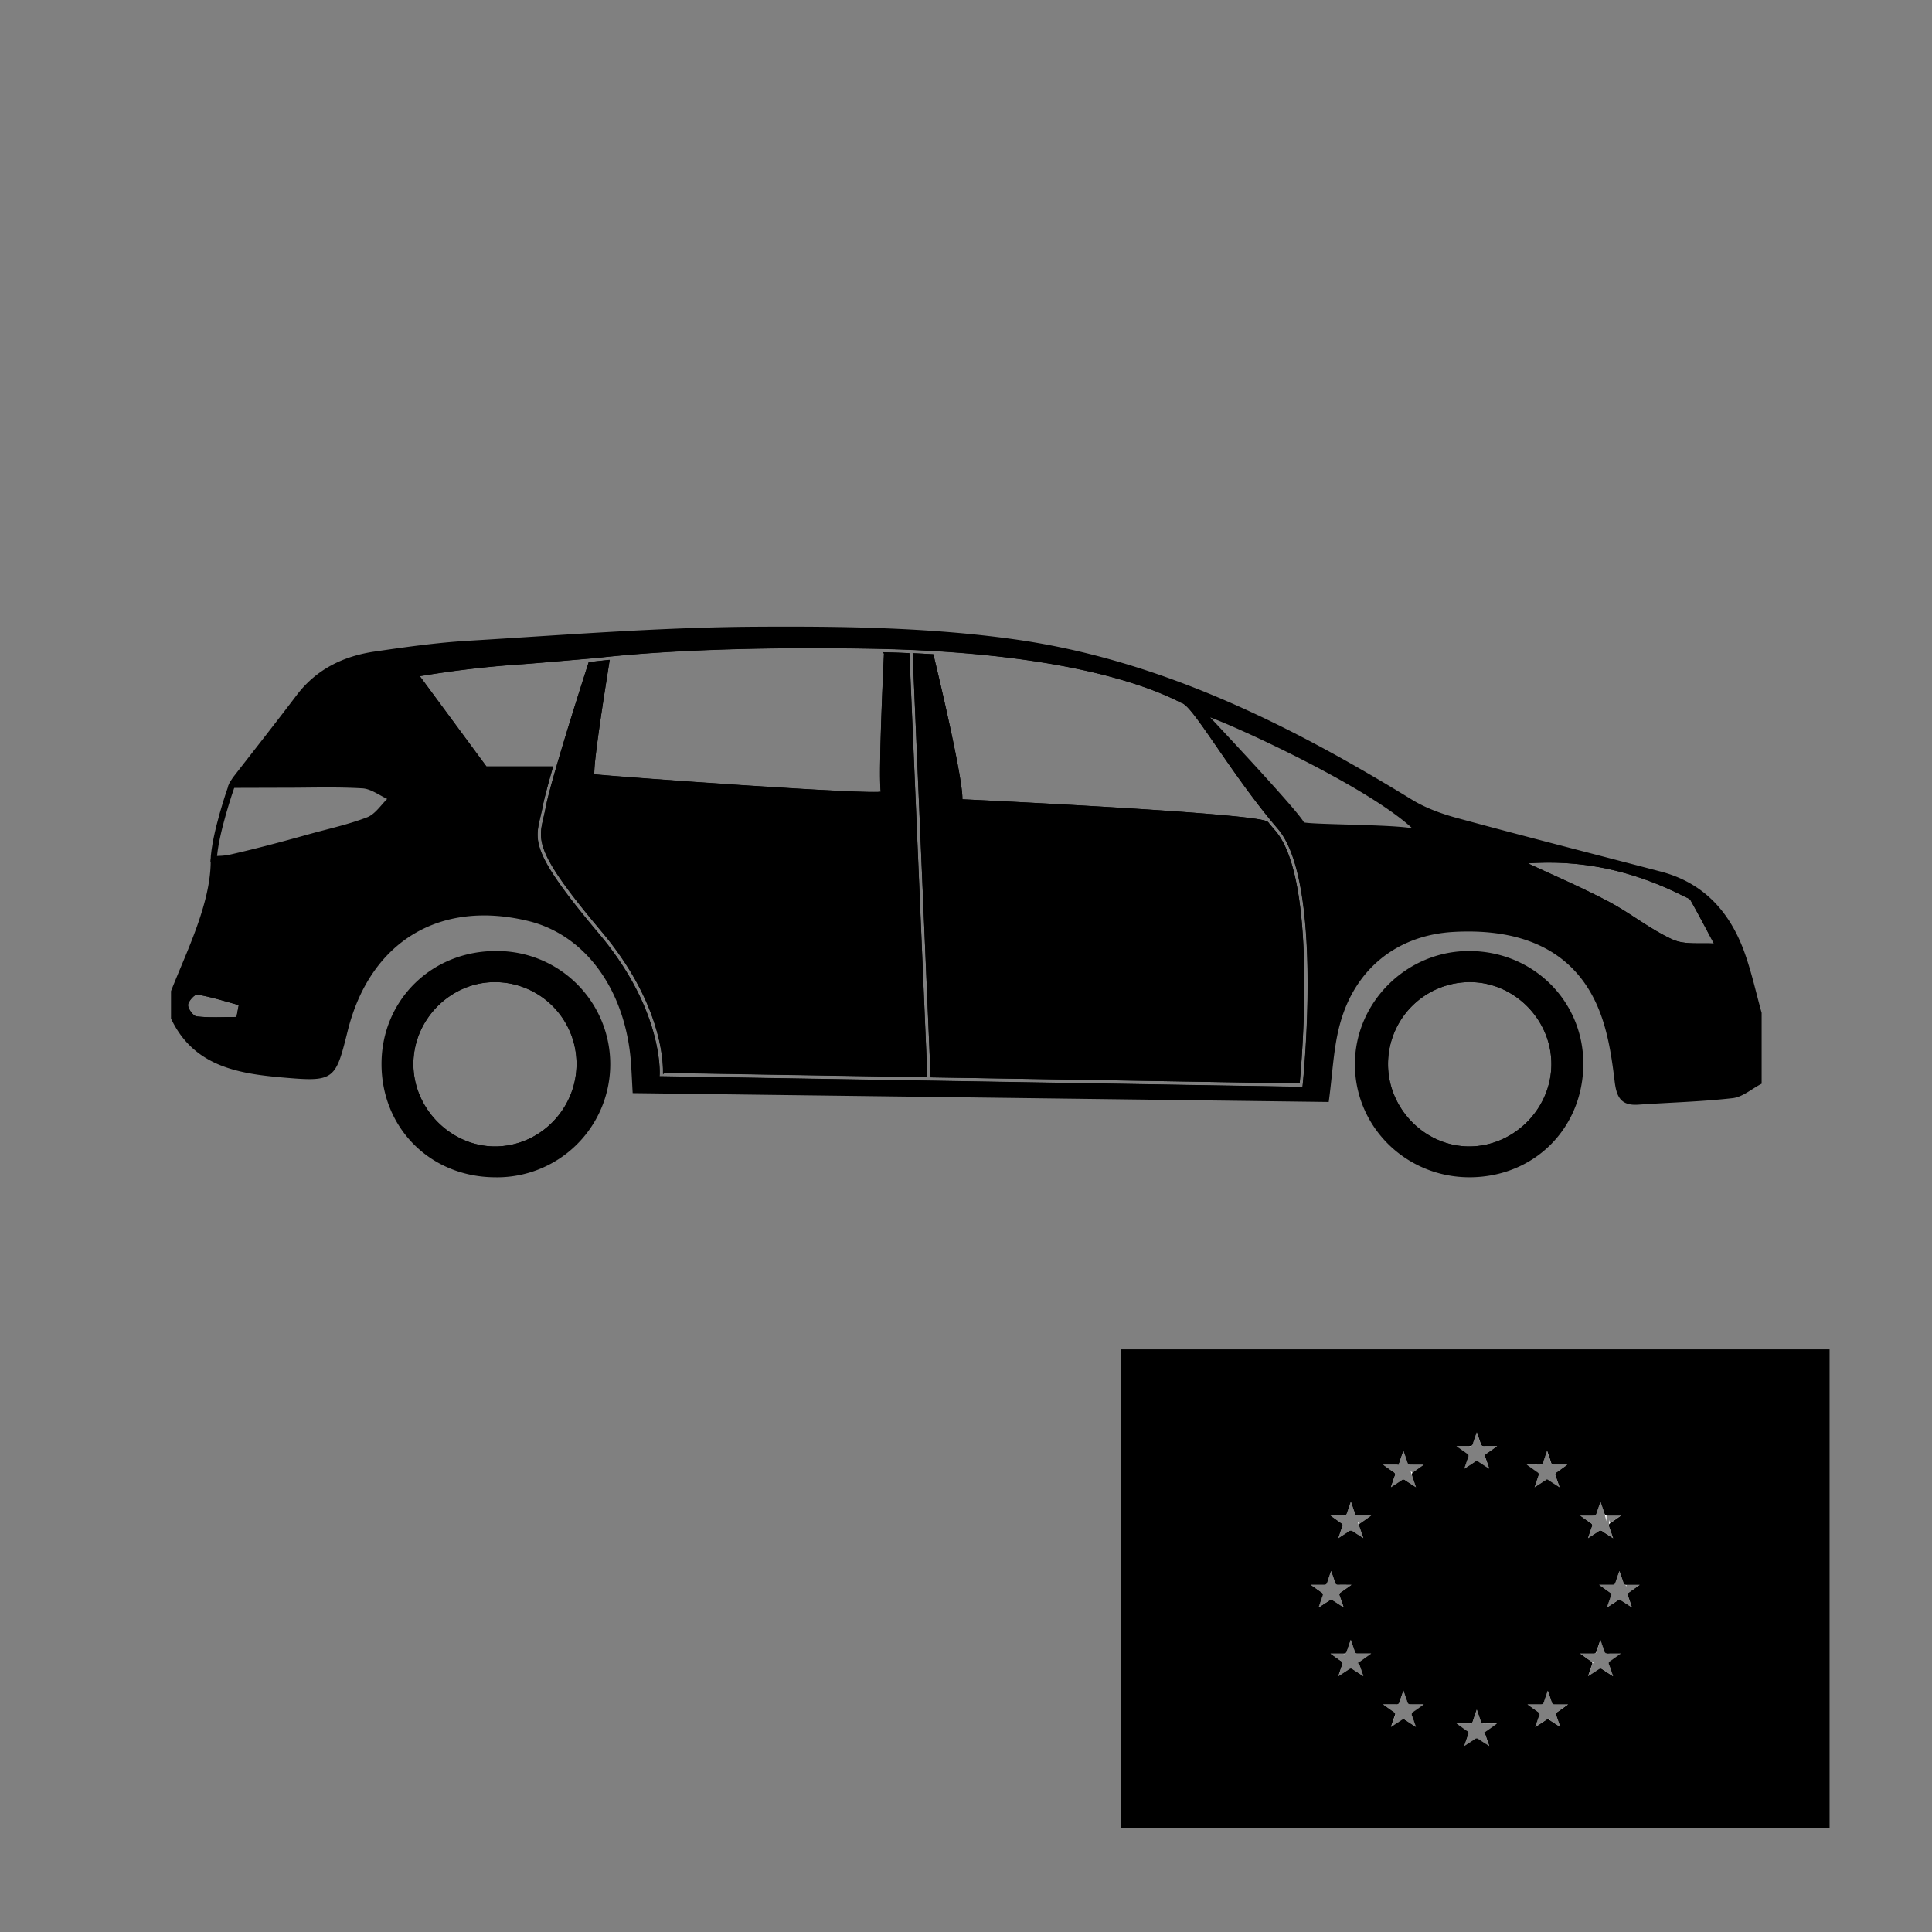 <svg width="900" height="900" xmlns="http://www.w3.org/2000/svg">
 <rect width="100%" height="100%" fill="#808080" stroke="none"/>
 <defs>
  <style>.cls-1{fill:#fff;}.cls-2{fill:#231f20;}</style>
 </defs>
 <title>plane</title>
 <g>
  <title>Layer 1</title>
  <defs>
   <style>.cls-1{fill:#fff;}</style>
  </defs>
  <g id="svg_25" stroke="null">
   <path class="cls-1" d="m657.076,793.485a0.824,0.794 0 0 1 -0.957,-0.665c-0.191,-0.649 -0.429,-1.286 -0.644,-1.923l-1.641,-4.763a1.699,1.638 0 0 0 -0.174,0.296c-0.737,2.119 -1.496,4.232 -2.169,6.374a0.847,0.816 0 0 1 -0.998,0.682c-2.32,0 -4.64,0 -6.96,0c-0.162,0 -0.331,0 -0.609,0.056c0.232,0.184 0.365,0.296 0.505,0.397l5.713,4.065c0.244,0.173 0.505,0.302 0.342,0.727c-0.441,1.118 -0.818,2.303 -1.212,3.455s-0.754,2.236 -1.16,3.461c0.249,-0.14 0.389,-0.207 0.516,-0.291c1.891,-1.23 3.787,-2.438 5.661,-3.69a0.818,0.788 0 0 1 1.114,0c1.264,0.867 2.569,1.677 3.857,2.527l2.239,1.442a5.753,5.546 0 0 0 -0.133,-0.559c-0.679,-1.979 -1.346,-3.964 -2.065,-5.932a0.974,0.939 0 0 1 0.412,-1.291c1.699,-1.118 3.352,-2.354 5.017,-3.545c0.313,-0.224 0.621,-0.453 1.096,-0.805l-0.696,0c-2.378,-0.028 -4.698,-0.05 -7.052,-0.017l-0,0z" id="svg_8" stroke="null"/>
   <path class="cls-1" d="m656.96,681.813a0.679,0.654 0 0 1 -0.783,-0.52c-0.389,-1.196 -0.806,-2.387 -1.218,-3.584l-1.16,-3.327c-0.818,2.365 -1.601,4.54 -2.32,6.709a0.847,0.816 0 0 1 -0.986,0.699c-2.482,0 -4.965,0 -7.447,0l-0.064,0.145l0.841,0.615c1.705,1.208 3.399,2.438 5.127,3.623c0.464,0.319 0.65,0.559 0.389,1.152a23.442,22.598 0 0 0 -0.818,2.343c-0.476,1.392 -0.945,2.795 -1.456,4.288c0.255,-0.145 0.389,-0.218 0.516,-0.302c1.908,-1.236 3.822,-2.466 5.713,-3.729a0.742,0.716 0 0 1 1.003,0c1.085,0.738 2.192,1.454 3.294,2.169c0.905,0.593 1.815,1.174 2.9,1.856c-0.116,-0.419 -0.168,-0.671 -0.249,-0.911c-0.684,-2.002 -1.38,-3.997 -2.03,-6.005a0.8,0.772 0 0 1 0.226,-0.676c0.841,-0.654 1.74,-1.252 2.598,-1.873l3.781,-2.695l-0.748,0c-2.366,0.017 -4.738,0.006 -7.11,0.022l-0,0z" id="svg_9" stroke="null"/>
   <path class="cls-1" d="m691.329,802.369a0.974,0.939 0 0 1 -1.125,-0.799c-0.696,-2.152 -1.456,-4.288 -2.187,-6.43l-0.157,0c-0.754,2.197 -1.52,4.383 -2.244,6.592a0.789,0.76 0 0 1 -0.893,0.649c-2.169,-0.034 -4.338,0 -6.501,0l-1.05,0a1.415,1.364 0 0 0 0.481,0.514c1.85,1.319 3.689,2.644 5.55,3.947a0.725,0.699 0 0 1 0.336,0.956c-0.58,1.571 -1.119,3.17 -1.665,4.752c-0.209,0.621 -0.406,1.241 -0.667,2.029c2.192,-1.426 4.211,-2.728 6.217,-4.059a0.731,0.704 0 0 1 1.003,0c0.754,0.559 1.56,1.034 2.32,1.543l3.863,2.505c-0.087,-0.319 -0.116,-0.486 -0.168,-0.643c-0.713,-2.057 -1.409,-4.126 -2.152,-6.15a0.667,0.643 0 0 1 0.296,-0.861c1.16,-0.794 2.32,-1.61 3.439,-2.421l2.714,-1.951c-2.5,-0.19 -4.959,-0.218 -7.412,-0.173l0,0z" id="svg_10" stroke="null"/>
   <path class="cls-1" d="m621.547,746.544c1.694,1.118 3.387,2.203 5.173,3.355a2.598,2.505 0 0 0 -0.041,-0.419c-0.731,-2.125 -1.444,-4.249 -2.215,-6.362a0.644,0.621 0 0 1 0.284,-0.855c1.914,-1.342 3.816,-2.7 5.719,-4.053c0.139,-0.106 0.267,-0.229 0.522,-0.453l-0.858,0c-2.285,0 -4.564,0 -6.849,0a0.76,0.732 0 0 1 -0.864,-0.604c-0.36,-1.118 -0.748,-2.236 -1.131,-3.355s-0.766,-2.197 -1.195,-3.427c-0.104,0.246 -0.157,0.341 -0.191,0.436c-0.708,2.063 -1.427,4.12 -2.111,6.189c-0.174,0.514 -0.383,0.777 -1.027,0.76c-2.123,-0.05 -4.245,0 -6.38,0l-1.218,0c0.226,0.201 0.307,0.291 0.406,0.358q2.9,2.063 5.771,4.109c0.336,0.235 0.505,0.43 0.331,0.895c-0.667,1.8 -1.264,3.628 -1.885,5.446c-0.128,0.38 -0.232,0.777 -0.354,1.191c0.151,0 0.18,0 0.197,0l4.999,-3.226c1.467,-0.928 1.467,-0.922 2.917,0.017l-0,0z" id="svg_11" stroke="null"/>
   <path class="cls-1" d="m624.632,710.052a0.58,0.559 0 0 1 0.267,0.749c-0.464,1.247 -0.87,2.516 -1.293,3.774l-1.061,3.103c0.325,-0.184 0.499,-0.274 0.655,-0.38c1.798,-1.163 3.607,-2.309 5.376,-3.505a1.038,1.001 0 0 1 1.421,0c1.021,0.721 2.094,1.364 3.138,2.046l2.842,1.851c-0.093,-0.33 -0.133,-0.492 -0.186,-0.654c-0.708,-2.063 -1.398,-4.132 -2.134,-6.184a0.621,0.598 0 0 1 0.255,-0.811c1.351,-0.945 2.685,-1.906 4.06,-2.863l2.117,-1.521l-0.07,-0.151l-0.789,0c-2.239,0 -4.477,0 -6.71,0c-0.406,0 -0.702,-0.078 -0.835,-0.486c-0.371,-1.118 -0.754,-2.236 -1.16,-3.355s-0.795,-2.287 -1.253,-3.606c-0.795,2.337 -1.554,4.473 -2.262,6.659c-0.186,0.559 -0.429,0.811 -1.085,0.788c-1.583,-0.05 -3.167,0 -4.744,0l-2.9,0c0.354,0.274 0.534,0.419 0.725,0.559c1.902,1.336 3.764,2.667 5.626,3.986l-0,0z" id="svg_12" stroke="null"/>
   <path class="cls-1" d="m691.19,673.192a0.812,0.783 0 0 1 -0.922,-0.626c-0.371,-1.118 -0.766,-2.27 -1.16,-3.405s-0.748,-2.147 -1.189,-3.405c-0.818,2.376 -1.589,4.545 -2.32,6.737a0.864,0.833 0 0 1 -0.998,0.693c-2.32,0 -4.611,0 -6.913,0c-0.18,0 -0.36,0 -0.719,0.05c2.192,1.554 4.211,3.002 6.252,4.428a0.684,0.66 0 0 1 0.29,0.906c-0.789,2.192 -1.52,4.406 -2.32,6.765c0.267,-0.151 0.4,-0.218 0.534,-0.302c1.868,-1.213 3.747,-2.415 5.597,-3.656a0.858,0.827 0 0 1 1.16,0c1.056,0.744 2.158,1.426 3.242,2.13l2.853,1.828c-0.093,-0.352 -0.133,-0.52 -0.186,-0.676c-0.69,-2.024 -1.363,-4.053 -2.088,-6.061a0.725,0.699 0 0 1 0.313,-0.962c1.862,-1.303 3.706,-2.622 5.556,-3.914c0.186,-0.129 0.371,-0.268 0.708,-0.52c-2.685,-0.022 -5.185,-0.039 -7.69,-0.011l0,0z" id="svg_13" stroke="null"/>
   <path class="cls-1" d="m639.276,769.785l-6.786,0c-0.348,0 -0.673,0 -0.806,-0.414q-0.58,-1.711 -1.16,-3.41c-0.394,-1.146 -0.795,-2.287 -1.253,-3.606c-0.8,2.326 -1.566,4.473 -2.25,6.608a1.009,0.973 0 0 1 -1.16,0.833c-2.279,-0.045 -4.564,0 -6.844,0c-0.168,0 -0.331,0.028 -0.615,0.05c0.191,0.157 0.278,0.246 0.383,0.319c1.92,1.37 3.834,2.751 5.771,4.104a0.69,0.665 0 0 1 0.331,0.906c-0.632,1.744 -1.212,3.505 -1.804,5.267c-0.157,0.458 -0.302,0.922 -0.493,1.504c0.278,-0.151 0.418,-0.218 0.545,-0.296c1.891,-1.23 3.787,-2.443 5.661,-3.696a0.725,0.699 0 0 1 1.009,0c0.748,0.526 1.531,1.006 2.32,1.504l3.868,2.499a2.378,2.292 0 0 0 -0.058,-0.352c-0.742,-2.164 -1.467,-4.333 -2.244,-6.491a0.58,0.559 0 0 1 0.278,-0.794c1.931,-1.353 3.845,-2.734 5.765,-4.104a6.159,5.938 0 0 0 0.476,-0.43l-0.934,0l0,0z" id="svg_14" stroke="null"/>
   <path class="cls-1" d="m740.876,709.963a0.76,0.732 0 0 1 0.302,0.984q-0.621,1.75 -1.224,3.522c-0.348,1.012 -0.684,2.024 -1.079,3.181c0.238,-0.129 0.313,-0.162 0.383,-0.207c1.868,-1.213 3.747,-2.415 5.603,-3.651a1.015,0.978 0 0 1 1.415,-0.045c0.98,0.727 2.042,1.359 3.068,2.024l2.853,1.834c0.035,-0.117 0.07,-0.162 0.058,-0.196c-0.742,-2.164 -1.467,-4.333 -2.244,-6.485a0.731,0.704 0 0 1 0.313,-0.973c1.902,-1.319 3.781,-2.667 5.666,-4.009c0.139,-0.106 0.267,-0.229 0.534,-0.447c-2.633,0 -5.069,0 -7.505,0c-0.615,0 -1.021,-0.117 -1.16,-0.783a9.86,9.505 0 0 0 -0.435,-1.303c-0.58,-1.705 -1.16,-3.41 -1.821,-5.289c-0.157,0.391 -0.261,0.621 -0.342,0.855c-0.679,1.957 -1.363,3.914 -2.013,5.876a0.847,0.816 0 0 1 -0.974,0.649c-2.279,-0.028 -4.559,0 -6.844,0c-0.203,0 -0.412,0 -0.806,0.034c0.365,0.268 0.58,0.425 0.789,0.559c1.827,1.319 3.631,2.628 5.463,3.869l-0,0z" id="svg_15" stroke="null"/>
   <path class="cls-1" d="m756.738,737.235c-0.284,-0.939 -0.58,-1.867 -0.922,-2.795c-0.452,-1.308 -0.916,-2.611 -1.386,-3.942c-0.087,0.067 -0.145,0.084 -0.157,0.117c-0.742,2.158 -1.502,4.316 -2.21,6.491a0.829,0.799 0 0 1 -0.957,0.665c-2.187,-0.028 -4.379,0 -6.571,0l-1.114,0c0.336,0.257 0.505,0.391 0.679,0.514l5.603,3.992c0.244,0.173 0.499,0.313 0.342,0.732c-0.505,1.347 -0.957,2.712 -1.427,4.076c-0.307,0.895 -0.58,1.789 -0.963,2.874l6.722,-4.35l6.664,4.311c-0.075,-0.341 -0.104,-0.509 -0.157,-0.665c-0.702,-2.063 -1.386,-4.132 -2.128,-6.184a0.58,0.559 0 0 1 0.278,-0.794c1.16,-0.799 2.32,-1.616 3.439,-2.426c0.911,-0.649 1.815,-1.308 2.9,-2.08l-0.87,0c-2.32,0 -4.611,0 -6.913,0c-0.464,0.011 -0.725,-0.101 -0.853,-0.537l-0,-0z" id="svg_16" stroke="null"/>
   <path class="cls-1" d="m716.268,687.152c-0.36,0.911 -0.644,1.851 -0.963,2.795c-0.441,1.286 -0.882,2.577 -1.328,3.863l0.122,0.095l6.554,-4.243l6.751,4.366c-0.829,-2.41 -1.572,-4.618 -2.355,-6.804a0.679,0.654 0 0 1 0.302,-0.911c0.655,-0.425 1.276,-0.895 1.908,-1.347l4.338,-3.109c-0.331,0 -0.499,-0.034 -0.667,-0.034l-7.122,0c-0.365,0 -0.644,0 -0.777,-0.442c-0.447,-1.409 -0.928,-2.795 -1.409,-4.216c-0.296,-0.867 -0.615,-1.728 -0.963,-2.689a5.8,5.591 0 0 0 -0.238,0.531c-0.679,1.979 -1.363,3.958 -2.018,5.943c-0.197,0.593 -0.429,0.911 -1.201,0.895c-2.436,-0.067 -4.878,-0.028 -7.54,-0.028c0.255,0.201 0.348,0.285 0.447,0.358c1.943,1.381 3.88,2.762 5.829,4.132c0.331,0.218 0.499,0.419 0.331,0.844l-0,-0z" id="svg_17" stroke="null"/>
   <path class="cls-1" d="m750.411,769.785c-0.742,0 -1.676,0.201 -2.169,-0.151s-0.58,-1.269 -0.806,-1.946c-0.58,-1.677 -1.16,-3.41 -1.821,-5.283c-0.151,0.369 -0.249,0.559 -0.325,0.794c-0.673,1.979 -1.363,3.958 -2.013,5.943a0.829,0.799 0 0 1 -0.957,0.66c-2.32,-0.034 -4.64,0 -6.96,0c-0.162,0 -0.325,0.028 -0.58,0.05c0.186,0.162 0.278,0.252 0.383,0.324c1.92,1.37 3.828,2.751 5.765,4.098a0.702,0.676 0 0 1 0.313,0.917c-0.429,1.191 -0.829,2.387 -1.235,3.584c-0.348,1.018 -0.696,2.035 -1.09,3.204l0.435,-0.263c1.949,-1.258 3.897,-2.51 5.835,-3.785a0.661,0.637 0 0 1 0.893,0c1.74,1.152 3.48,2.264 5.22,3.388c0.313,0.207 0.632,0.403 1.102,0.699c-0.824,-2.404 -1.578,-4.607 -2.32,-6.81c-0.122,-0.341 -0.168,-0.559 0.197,-0.839c1.16,-0.788 2.32,-1.61 3.439,-2.421l2.9,-2.102c-0.325,0 -0.452,-0.028 -0.58,-0.028c-1.926,-0.034 -3.776,-0.034 -5.626,-0.034l-0,0z" id="svg_18" stroke="null"/>
   <path class="cls-1" d="m724.155,793.48c-0.418,0 -0.667,-0.095 -0.8,-0.503c-0.464,-1.431 -0.945,-2.857 -1.433,-4.283c-0.278,-0.822 -0.58,-1.638 -0.94,-2.622c-0.818,2.404 -1.578,4.612 -2.32,6.821c-0.139,0.403 -0.331,0.615 -0.812,0.559c-0.789,-0.039 -1.583,0 -2.372,0l-5.22,0l-0.064,0.151c0.174,0.123 0.342,0.257 0.522,0.38c1.868,1.331 3.741,2.656 5.597,4.003a0.853,0.822 0 0 1 0.319,0.649c-0.423,1.353 -0.911,2.684 -1.375,4.02c-0.319,0.939 -0.632,1.884 -1.003,2.974c0.365,-0.212 0.58,-0.33 0.777,-0.458c1.833,-1.191 3.671,-2.376 5.487,-3.589a0.696,0.671 0 0 1 0.945,0c0.69,0.492 1.409,0.939 2.117,1.398l4.06,2.628c-0.046,-0.24 -0.058,-0.369 -0.093,-0.486c-0.731,-2.125 -1.444,-4.249 -2.204,-6.362a0.58,0.559 0 0 1 0.244,-0.755c0.899,-0.615 1.786,-1.258 2.674,-1.89l3.689,-2.628c-0.354,0 -0.528,0 -0.696,0c-2.355,-0.011 -4.727,-0.022 -7.099,-0.006l0,0z" id="svg_19" stroke="null"/>
   <path d="m687.269,642.364l-101.443,0l0,97.695a101.443,97.79 0 0 1 101.443,-97.695z" id="svg_20" stroke="null"/>
   <path d="m687.269,642.364a101.443,97.79 0 0 1 101.443,97.572l0,-97.572l-101.443,0z" id="svg_21" stroke="null"/>
   <path d="m585.826,740.249l0,97.695l101.443,0a101.443,97.79 0 0 1 -101.443,-97.695z" id="svg_22" stroke="null"/>
   <path d="m687.269,837.944l101.443,0l0,-97.572a101.443,97.79 0 0 1 -101.443,97.572z" id="svg_23" stroke="null"/>
   <path d="m522.754,629.091l0,222.126l329.03,0l0,-222.126l-329.03,0zm265.958,208.853l-202.886,0l0,-97.695a101.443,97.79 0 0 0 202.886,0.123l0,97.572zm-155.044,-62.825c0.777,2.158 1.502,4.327 2.244,6.491a2.378,2.292 0 0 1 0.058,0.352l-3.868,-2.499c-0.766,-0.498 -1.549,-0.978 -2.32,-1.504a0.725,0.699 0 0 0 -1.009,0c-1.873,1.252 -3.77,2.466 -5.661,3.696c-0.128,0.078 -0.267,0.145 -0.545,0.296c0.191,-0.559 0.336,-1.045 0.493,-1.504c0.58,-1.761 1.16,-3.522 1.804,-5.267a0.69,0.665 0 0 0 -0.331,-0.906c-1.937,-1.353 -3.851,-2.734 -5.771,-4.104c-0.104,-0.073 -0.191,-0.162 -0.383,-0.319c0.284,0 0.447,-0.045 0.615,-0.05c2.279,0 4.564,0 6.844,0a1.009,0.973 0 0 0 1.16,-0.833c0.684,-2.152 1.45,-4.283 2.25,-6.608c0.458,1.319 0.858,2.46 1.253,3.606s0.771,2.27 1.16,3.41c0.133,0.414 0.458,0.414 0.806,0.414l6.786,0l0.911,0a6.159,5.938 0 0 1 -0.476,0.43c-1.92,1.37 -3.834,2.751 -5.765,4.104a0.58,0.559 0 0 0 -0.255,0.794l-0,-0zm4.303,-67.952c-1.346,0.956 -2.679,1.918 -4.06,2.863a0.621,0.598 0 0 0 -0.255,0.811c0.737,2.052 1.427,4.12 2.134,6.184c0.052,0.162 0.093,0.324 0.186,0.654l-2.842,-1.851c-1.044,-0.682 -2.117,-1.325 -3.138,-2.046a1.038,1.001 0 0 0 -1.421,0c-1.769,1.196 -3.578,2.343 -5.376,3.505c-0.157,0.106 -0.331,0.196 -0.655,0.38l1.061,-3.103c0.423,-1.258 0.829,-2.527 1.293,-3.774a0.58,0.559 0 0 0 -0.267,-0.749c-1.879,-1.319 -3.741,-2.65 -5.614,-3.981c-0.191,-0.14 -0.371,-0.285 -0.725,-0.559l2.9,0c1.578,0 3.161,-0.034 4.744,0c0.655,0 0.899,-0.235 1.085,-0.788c0.708,-2.169 1.467,-4.322 2.262,-6.659c0.458,1.319 0.864,2.46 1.253,3.606s0.766,2.236 1.16,3.355c0.133,0.408 0.429,0.486 0.835,0.486c2.233,0 4.472,0 6.71,0l0.789,0l0.07,0.151l-2.128,1.515l0,0zm-18.06,23.644c0.035,-0.095 0.087,-0.19 0.191,-0.436c0.429,1.23 0.818,2.326 1.195,3.427s0.771,2.236 1.131,3.355a0.76,0.732 0 0 0 0.864,0.604c2.285,-0.028 4.564,0 6.849,0l0.87,0c-0.255,0.224 -0.383,0.347 -0.522,0.453c-1.902,1.353 -3.805,2.712 -5.719,4.053a0.644,0.621 0 0 0 -0.284,0.855c0.771,2.113 1.485,4.238 2.215,6.362a2.598,2.505 0 0 1 0.041,0.419c-1.786,-1.157 -3.48,-2.236 -5.173,-3.355c-1.45,-0.939 -1.45,-0.945 -2.9,0l-4.999,3.226s-0.046,0 -0.197,0c0.122,-0.414 0.226,-0.811 0.354,-1.191c0.621,-1.817 1.218,-3.645 1.885,-5.446c0.174,-0.464 0,-0.66 -0.331,-0.895q-2.9,-2.046 -5.771,-4.109c-0.099,-0.067 -0.18,-0.157 -0.406,-0.358l1.218,0c2.123,0 4.245,-0.028 6.38,0c0.644,0 0.853,-0.246 1.027,-0.76c0.644,-2.063 1.363,-4.132 2.071,-6.184l0.012,-0.022l0,0zm38.278,-43.782c0.65,2.007 1.346,4.003 2.03,6.005c0.081,0.24 0.133,0.492 0.249,0.911c-1.061,-0.688 -1.972,-1.264 -2.9,-1.856c-1.102,-0.716 -2.21,-1.431 -3.294,-2.169a0.742,0.716 0 0 0 -1.003,0c-1.891,1.264 -3.805,2.494 -5.713,3.729c-0.128,0.084 -0.261,0.157 -0.516,0.302c0.51,-1.504 0.98,-2.896 1.456,-4.288a23.442,22.598 0 0 1 0.818,-2.343c0.261,-0.559 0.075,-0.833 -0.389,-1.152c-1.74,-1.185 -3.422,-2.415 -5.127,-3.623l-0.841,-0.615l0.064,-0.145c2.482,0 4.965,0 7.447,0a0.847,0.816 0 0 0 0.986,-0.699c0.713,-2.192 1.496,-4.366 2.32,-6.709l1.16,3.327c0.412,1.196 0.829,2.387 1.218,3.584a0.679,0.654 0 0 0 0.783,0.52c2.372,0 4.744,0 7.116,0l0.731,0l-3.781,2.695c-0.87,0.621 -1.74,1.219 -2.598,1.873a0.8,0.772 0 0 0 -0.203,0.665l-0.012,-0.011l0,0zm-14.679,106.445c2.32,0 4.64,0 6.96,0a0.847,0.816 0 0 0 0.998,-0.682c0.673,-2.141 1.433,-4.255 2.169,-6.374a1.699,1.638 0 0 1 0.174,-0.296l1.641,4.763c0.215,0.637 0.452,1.275 0.644,1.923a0.824,0.794 0 0 0 0.957,0.665c2.349,-0.034 4.698,0 7.052,0l0.667,0c-0.476,0.352 -0.783,0.559 -1.096,0.805c-1.665,1.191 -3.317,2.398 -5.017,3.545a0.974,0.939 0 0 0 -0.412,1.291c0.719,1.968 1.386,3.953 2.065,5.932a5.753,5.546 0 0 1 0.133,0.559l-2.239,-1.442c-1.288,-0.839 -2.592,-1.677 -3.857,-2.527a0.818,0.788 0 0 0 -1.114,0c-1.873,1.252 -3.77,2.46 -5.661,3.684c-0.128,0.089 -0.267,0.157 -0.516,0.296c0.412,-1.219 0.783,-2.343 1.16,-3.461s0.771,-2.315 1.212,-3.455c0.162,-0.425 -0.099,-0.559 -0.342,-0.727l-5.713,-4.065c-0.139,-0.101 -0.273,-0.212 -0.505,-0.397c0.319,-0.011 0.476,-0.039 0.638,-0.039l0,0zm48.799,14.229c0.742,2.052 1.438,4.12 2.152,6.15c0.052,0.157 0.081,0.324 0.168,0.643l-3.88,-2.477c-0.783,-0.509 -1.589,-0.995 -2.32,-1.543a0.731,0.704 0 0 0 -1.003,0c-2.007,1.331 -4.025,2.633 -6.217,4.059c0.261,-0.788 0.458,-1.409 0.667,-2.029c0.545,-1.582 1.073,-3.181 1.665,-4.752a0.725,0.699 0 0 0 -0.336,-0.956c-1.862,-1.303 -3.7,-2.628 -5.55,-3.947a1.415,1.364 0 0 1 -0.481,-0.514l1.05,0c2.163,0 4.332,0 6.501,0a0.789,0.76 0 0 0 0.893,-0.649c0.725,-2.236 1.491,-4.394 2.244,-6.592l0.157,0c0.731,2.141 1.491,4.277 2.187,6.43a0.974,0.939 0 0 0 1.125,0.799c2.459,-0.045 4.918,0 7.435,0.101l-2.72,2.024c-1.16,0.811 -2.285,1.627 -3.439,2.421a0.667,0.643 0 0 0 -0.296,0.833l-0,-0zm5.898,-134.002c-1.85,1.314 -3.694,2.633 -5.556,3.914a0.725,0.699 0 0 0 -0.313,0.962c0.725,2.007 1.398,4.037 2.088,6.061c0.052,0.157 0.093,0.324 0.186,0.676l-2.853,-1.828c-1.085,-0.704 -2.187,-1.387 -3.242,-2.13a0.858,0.827 0 0 0 -1.16,0c-1.85,1.241 -3.729,2.443 -5.597,3.656c-0.133,0.084 -0.267,0.151 -0.534,0.302c0.806,-2.359 1.537,-4.573 2.32,-6.765a0.684,0.66 0 0 0 -0.29,-0.906c-2.042,-1.426 -4.06,-2.874 -6.252,-4.428c0.36,-0.028 0.539,-0.05 0.719,-0.05c2.32,0 4.64,0 6.913,0a0.864,0.833 0 0 0 0.998,-0.693c0.713,-2.192 1.485,-4.361 2.32,-6.737c0.441,1.258 0.818,2.331 1.189,3.405s0.783,2.27 1.16,3.405a0.812,0.783 0 0 0 0.922,0.626c2.505,-0.028 5.005,0 7.725,0c-0.371,0.263 -0.557,0.403 -0.742,0.531l-0,-0zm27.16,125.079c0.76,2.113 1.473,4.238 2.204,6.362c0.035,0.117 0.046,0.246 0.093,0.486l-4.06,-2.628c-0.708,-0.458 -1.427,-0.906 -2.117,-1.398a0.696,0.671 0 0 0 -0.945,0c-1.815,1.213 -3.654,2.398 -5.487,3.589c-0.203,0.129 -0.412,0.246 -0.777,0.458c0.371,-1.09 0.684,-2.035 1.003,-2.974c0.464,-1.336 0.951,-2.667 1.375,-4.02a0.853,0.822 0 0 0 -0.319,-0.649c-1.856,-1.347 -3.729,-2.672 -5.597,-4.003c-0.18,-0.123 -0.348,-0.257 -0.522,-0.38l0.064,-0.151l5.22,0c0.789,0 1.583,-0.034 2.372,0c0.481,0 0.673,-0.184 0.812,-0.559c0.737,-2.236 1.496,-4.417 2.32,-6.821c0.354,0.984 0.661,1.8 0.94,2.622c0.487,1.426 0.969,2.851 1.433,4.283c0.133,0.408 0.383,0.509 0.8,0.503c2.372,0 4.744,0 7.122,0c0.168,0 0.342,0 0.696,0l-3.689,2.628c-0.887,0.632 -1.775,1.275 -2.674,1.89a0.58,0.559 0 0 0 -0.267,0.76l-0,0zm1.92,-113.83c-0.632,0.453 -1.253,0.922 -1.908,1.347a0.679,0.654 0 0 0 -0.302,0.911c0.783,2.186 1.525,4.394 2.355,6.804l-6.751,-4.366l-6.554,4.243l-0.122,-0.095c0.447,-1.286 0.887,-2.577 1.328,-3.863c0.319,-0.928 0.58,-1.867 0.963,-2.795c0.168,-0.425 0,-0.626 -0.307,-0.861c-1.949,-1.37 -3.886,-2.751 -5.829,-4.132c-0.099,-0.073 -0.191,-0.157 -0.447,-0.358c2.645,0 5.086,-0.039 7.54,0.028c0.771,0 1.003,-0.302 1.201,-0.895c0.655,-1.985 1.34,-3.964 2.018,-5.943a5.8,5.591 0 0 1 0.238,-0.531c0.348,0.962 0.667,1.823 0.963,2.689c0.481,1.403 0.963,2.795 1.409,4.216c0.133,0.419 0.412,0.442 0.777,0.442l7.116,0c0.168,0 0.336,0 0.667,0.034l-4.356,3.125l0,0zm31.498,58.145c0.742,2.052 1.427,4.12 2.128,6.184c0.052,0.157 0.081,0.324 0.157,0.665l-6.664,-4.311l-6.722,4.35c0.36,-1.085 0.655,-1.979 0.963,-2.874c0.47,-1.364 0.922,-2.728 1.427,-4.076c0.157,-0.419 -0.099,-0.559 -0.342,-0.732l-5.626,-4.02c-0.174,-0.123 -0.342,-0.257 -0.679,-0.514l1.114,0c2.192,0 4.385,0 6.571,0a0.829,0.799 0 0 0 0.957,-0.665c0.708,-2.175 1.467,-4.333 2.21,-6.491c0,-0.034 0.07,-0.05 0.157,-0.117c0.47,1.331 0.934,2.633 1.386,3.942c0.319,0.922 0.638,1.851 0.922,2.795c0.133,0.436 0.389,0.559 0.841,0.559c2.32,0 4.605,0 6.913,0l0.87,0c-1.073,0.772 -1.978,1.431 -2.9,2.08c-1.16,0.811 -2.291,1.627 -3.439,2.426a0.58,0.559 0 0 0 -0.273,0.772l0.029,0.028l0,0zm-8.758,32.125c0.766,2.203 1.52,4.406 2.32,6.81c-0.47,-0.296 -0.789,-0.492 -1.102,-0.699c-1.74,-1.118 -3.48,-2.236 -5.22,-3.388a0.661,0.637 0 0 0 -0.893,0c-1.937,1.275 -3.886,2.527 -5.835,3.785l-0.435,0.263c0.394,-1.168 0.742,-2.186 1.09,-3.204c0.406,-1.196 0.806,-2.393 1.235,-3.584a0.702,0.676 0 0 0 -0.313,-0.917c-1.937,-1.347 -3.845,-2.728 -5.765,-4.098c-0.104,-0.073 -0.197,-0.162 -0.383,-0.324c0.278,0 0.441,-0.05 0.58,-0.05c2.32,0 4.64,0 6.96,0a0.829,0.799 0 0 0 0.957,-0.66c0.65,-1.985 1.34,-3.964 2.013,-5.943c0.075,-0.212 0.174,-0.425 0.325,-0.794c0.644,1.873 1.224,3.584 1.821,5.283c0.238,0.676 0.307,1.599 0.806,1.946s1.427,0.145 2.169,0.151c1.85,0 3.7,0 5.556,0c0.128,0 0.255,0 0.58,0.028l-2.9,2.102c-1.16,0.811 -2.279,1.633 -3.439,2.421c-0.325,0.257 -0.249,0.503 -0.157,0.844l0.029,0.028l0,-0zm5.991,-69.226c-1.885,1.342 -3.764,2.689 -5.666,4.009a0.731,0.704 0 0 0 -0.313,0.973c0.777,2.152 1.502,4.322 2.244,6.485c0,0.034 0,0.078 -0.058,0.196l-2.9,-1.862c-1.027,-0.665 -2.088,-1.297 -3.068,-2.024a1.015,0.978 0 0 0 -1.415,0.045c-1.856,1.236 -3.735,2.438 -5.603,3.651c-0.07,0.045 -0.145,0.078 -0.383,0.207c0.394,-1.157 0.731,-2.169 1.079,-3.181q0.58,-1.772 1.224,-3.522a0.76,0.732 0 0 0 -0.302,-0.984c-1.833,-1.264 -3.636,-2.572 -5.446,-3.863c-0.215,-0.151 -0.423,-0.307 -0.789,-0.559c0.394,0 0.58,-0.034 0.806,-0.034c2.285,0 4.564,0 6.844,0a0.847,0.816 0 0 0 0.974,-0.649c0.65,-1.962 1.334,-3.914 2.013,-5.876c0.081,-0.235 0.186,-0.464 0.342,-0.855c0.644,1.879 1.235,3.584 1.821,5.289a9.86,9.505 0 0 1 0.435,1.303c0.122,0.665 0.528,0.788 1.16,0.783c2.436,0 4.872,0 7.505,0c-0.238,0.212 -0.394,0.335 -0.534,0.442l0.029,0.028l0,0zm32.722,33.97a101.443,97.79 0 0 0 -202.886,0.123l0,-97.723l202.857,0l0.029,97.6z" id="svg_24" stroke="null"/>
  </g>
  <defs>
   <style>.cls-1,.cls-2{fill:none;}.cls-1{stroke:#fff;stroke-miterlimit:10;}</style>
  </defs>
  <defs>
   <style>.cls-1,.cls-2{fill:none;}.cls-1{stroke:#fff;stroke-miterlimit:10;}</style>
  </defs>
  <g stroke="null" id="svg_52">
   <line stroke="null" id="svg_40" y2="302.469" x2="416.296" y1="302.469" x1="416.296" class="cls-1"/>
   <path stroke="null" id="svg_41" d="m100.456,401.094l-1.883,-0.06c0.413,-12.425 8.055,-34.234 8.407,-35.17l1.782,0.624c-0.081,0.232 -7.904,22.474 -8.307,34.607z"/>
   <path stroke="null" id="svg_42" d="m567.409,347.93c-9.626,-13.986 -14.177,-20.41 -17.117,-21.034c-16.946,-8.78 -58.087,-23.611 -143.985,-25.172c-71.096,-1.279 -112.68,2.527 -127.079,4.189l0,0s-28.042,2.447 -35.765,3.021l0,0a476.448,476.448 0 0 0 -48.773,5.729l31.656,42.913l30.64,0l0,0c-2.245,7.813 -4.028,14.56 -4.773,18.396c-0.312,1.651 -0.665,3.141 -1.007,4.551c-2.719,11.599 -4.088,17.429 27.468,54.895c29.834,35.432 28.112,64.864 28.092,65.156l-0.101,1.329l1.329,0c33.851,0.544 298.038,4.914 298.038,4.914l1.148,0l0.121,-1.148c0.403,-3.877 9.636,-95.271 -11.77,-119.96c-10.411,-12.163 -20.218,-26.36 -28.122,-37.778zm-258.055,151.385c0.05,-6.263 -1.43,-33.227 -28.726,-65.629c-30.74,-36.5 -29.472,-41.917 -26.944,-52.7c0.342,-1.44 0.695,-3.021 1.007,-4.662c2.396,-12.848 17.792,-60.766 19.916,-67.34c1.289,-0.181 4.249,-0.564 8.861,-1.007c0,0 -7.995,48.33 -7.048,53.234c12.556,1.269 131.197,9.827 134.469,8.005c-1.349,-5.588 1.077,-57.614 1.42,-64.833c3.695,0.091 7.33,0.211 10.864,0.352l8.307,196.584l-122.125,-2.004zm295.621,4.873l-170.979,-2.819l-8.327,-196.564c3.021,0.131 5.87,0.292 8.73,0.453c2.396,9.918 14.096,58.893 13.402,67.552c0,0 139.151,6.494 142.525,10.482a0.695,0.695 0 0 0 0.111,0.121c1.077,1.299 2.165,2.608 3.262,3.866c19.433,22.433 12.284,106.095 11.277,116.909z" class="cls-2"/>
   <path stroke="null" id="svg_43" d="m230.485,457.006c-20.853,0 -38.362,17.54 -38.423,38.584c-0.06,21.416 18.215,39.48 39.42,38.956c20.893,-0.514 37.798,-18.194 37.597,-39.269a38.564,38.564 0 0 0 -38.594,-38.272z" class="cls-2"/>
   <path stroke="null" id="svg_44" d="m87.125,468.112c-0.07,2.014 2.578,5.639 4.35,5.85c6.293,0.715 12.717,0.282 19.131,0.282q0.634,-3.202 1.249,-6.394c-6.615,-1.792 -13.17,-3.947 -19.906,-5.034c-1.43,-0.252 -4.773,3.373 -4.823,5.296z" class="cls-2"/>
   <path stroke="null" id="svg_45" d="m685.557,457.006a38.634,38.634 0 0 0 -39.46,38.715c0,20.994 17.328,38.695 38.111,38.836s38.564,-17.188 38.977,-38.161s-16.755,-38.926 -37.627,-39.389z" class="cls-2"/>
   <path stroke="null" id="svg_46" d="m784.775,417.144c-23.481,-11.952 -48.33,-17.6 -74.953,-15.295c13.089,6.112 26.35,11.781 39.097,18.476c10.321,5.427 19.554,13.089 30.116,17.832c5.84,2.638 13.422,1.41 20.218,1.923c-3.746,-7.048 -7.431,-14.096 -11.317,-20.973c-0.524,-0.957 -2.034,-1.4 -3.162,-1.963z" class="cls-2"/>
   <path stroke="null" id="svg_47" d="m812.344,444.289c-6.676,-18.809 -18.698,-32.512 -38.735,-37.768c-31.475,-8.246 -63.011,-16.281 -94.416,-24.82c-7.521,-2.014 -15.184,-4.753 -21.779,-8.79c-57.463,-35.241 -117.534,-65.105 -184.794,-74.58c-39.993,-5.628 -80.954,-6.132 -121.461,-5.87c-44.303,0.292 -88.676,3.887 -132.989,6.525c-14.58,0.866 -29.119,2.92 -43.598,5.034s-27.035,8.216 -36.097,20.279c-9.747,12.858 -19.735,25.525 -29.623,38.262c-0.795,1.359 -1.822,2.406 -2.014,3.967c7.239,0 18.356,-0.06 25.595,-0.06c12.153,0 24.346,-0.443 36.459,0.282c4.199,0.252 8.226,3.433 12.324,5.276c-3.293,3.141 -6.041,7.632 -9.988,9.153c-8.921,3.454 -18.396,5.437 -27.649,8.055c-12.083,3.373 -23.591,6.454 -35.785,9.243c-6.917,1.591 -9.132,-0.352 -9.143,2.598c0,20.138 -11.619,43.115 -18.486,60.705l0,12.586c10.3,21.779 30.67,25.233 51.19,27.035c24.367,2.135 24.427,1.52 30.207,-21.598c10.512,-41.594 43.105,-61.339 84.629,-51.25c27.287,6.635 46.156,33.076 48.33,67.733c0.232,3.705 0.403,7.421 0.675,12.425l323.331,4.118c1.752,-12.808 2.135,-24.598 5.135,-35.684c7.078,-26.401 27.196,-42.058 53.496,-43.518c34.425,-1.903 57.956,10.351 68.468,37.355c4.028,10.31 5.719,21.719 7.048,32.804c0.886,7.199 2.87,10.854 10.552,10.3c14.61,-1.007 29.28,-1.369 43.82,-3.021c4.551,-0.514 8.73,-4.269 13.089,-6.535l0,-32.643c-2.568,-9.243 -4.612,-18.627 -7.793,-27.599zm-701.799,29.955c-6.364,0 -12.787,0.433 -19.131,-0.282c-1.772,-0.211 -4.42,-3.856 -4.35,-5.85s3.393,-5.548 4.773,-5.326c6.736,1.118 13.291,3.272 19.906,5.034q-0.564,3.222 -1.188,6.424l-0.01,0zm496.807,31.354l-0.121,1.148l-1.148,0s-264.217,-4.37 -298.038,-4.914l-1.329,0l0.101,-1.329c0,-0.292 1.742,-29.723 -28.092,-65.156c-31.556,-37.466 -30.207,-43.296 -27.468,-54.895c0.322,-1.41 0.675,-2.9 1.007,-4.551c0.715,-3.836 2.527,-10.582 4.773,-18.396l0,0l-30.69,0l-31.656,-42.913a476.448,476.448 0 0 1 48.773,-5.729l0,0c7.723,-0.544 35.765,-3.021 35.765,-3.021l0,0c14.398,-1.661 55.983,-5.467 127.079,-4.189c85.867,1.561 127.008,16.392 143.985,25.172c2.94,0.675 7.491,7.109 17.117,21.084c7.874,11.418 17.681,25.615 28.193,37.708c21.396,24.709 12.163,116.104 11.76,119.98l-0.01,0zm-0.272,-122.045c-1.943,-4.732 -44.645,-50.042 -44.645,-50.042l0.906,0c13.462,4.732 77.158,34.023 96.439,53.496c-3.444,-2.547 -47.847,-2.185 -52.69,-3.454l-0.01,0zm171.956,54.603c-10.562,-4.773 -19.795,-12.405 -30.116,-17.832c-12.747,-6.696 -26.038,-12.365 -39.097,-18.476c26.602,-2.306 51.472,3.343 74.953,15.295c1.118,0.564 2.638,1.007 3.162,1.963c3.887,6.917 7.572,13.965 11.317,20.973c-6.796,-0.514 -14.358,0.715 -20.218,-1.923z"/>
   <path stroke="null" id="svg_48" d="m231.351,443.524c-29.784,-0.201 -53.012,22.494 -53.123,51.905c-0.101,29.723 22.514,52.358 52.358,52.499a52.207,52.207 0 1 0 0.725,-104.404l0.04,0zm0.131,91.022c-21.205,0.524 -39.48,-17.54 -39.42,-38.956c0.06,-21.044 17.57,-38.624 38.423,-38.584a38.564,38.564 0 0 1 38.594,38.262c0.201,21.084 -16.704,38.765 -37.597,39.279z"/>
   <path stroke="null" id="svg_49" d="m683.765,443.524c-28.525,0.282 -52.036,23.803 -52.096,52.126c-0.06,29.039 23.662,52.358 53.053,52.277c29.864,-0.141 52.358,-22.806 52.358,-52.6c-0.151,-29.2 -23.672,-52.096 -53.315,-51.804zm0.443,91.032c-20.782,-0.141 -38.161,-17.842 -38.111,-38.836a38.634,38.634 0 0 1 39.46,-38.715c20.873,0.463 38.05,18.446 37.627,39.389s-18.104,38.292 -38.977,38.161z"/>
   <path stroke="null" id="svg_50" d="m412.278,304.342c-0.342,7.219 -2.769,59.245 -1.42,64.833c-3.272,1.822 -121.914,-6.736 -134.439,-8.045c-0.906,-4.914 7.048,-53.224 7.048,-53.234c-4.612,0.483 -7.572,0.866 -8.861,1.007c-2.125,6.575 -17.52,54.493 -19.916,67.34c-0.322,1.692 -0.675,3.222 -1.007,4.662c-2.527,10.784 -3.796,16.201 26.944,52.7c27.297,32.412 28.777,59.406 28.726,65.629l122.115,2.014l-8.327,-196.504c-3.534,-0.191 -7.169,-0.312 -10.864,-0.403z"/>
   <path stroke="null" id="svg_51" d="m590.436,383.413a0.695,0.695 0 0 1 -0.111,-0.121c-3.373,-4.028 -142.525,-10.482 -142.525,-10.482c0.654,-8.659 -11.005,-57.634 -13.402,-67.552c-2.86,-0.161 -5.749,-0.322 -8.73,-0.453l8.327,196.564l170.979,2.819c1.007,-10.814 8.156,-94.476 -11.277,-116.909c-1.118,-1.259 -2.185,-2.568 -3.262,-3.866z"/>
  </g>
 </g>
</svg>